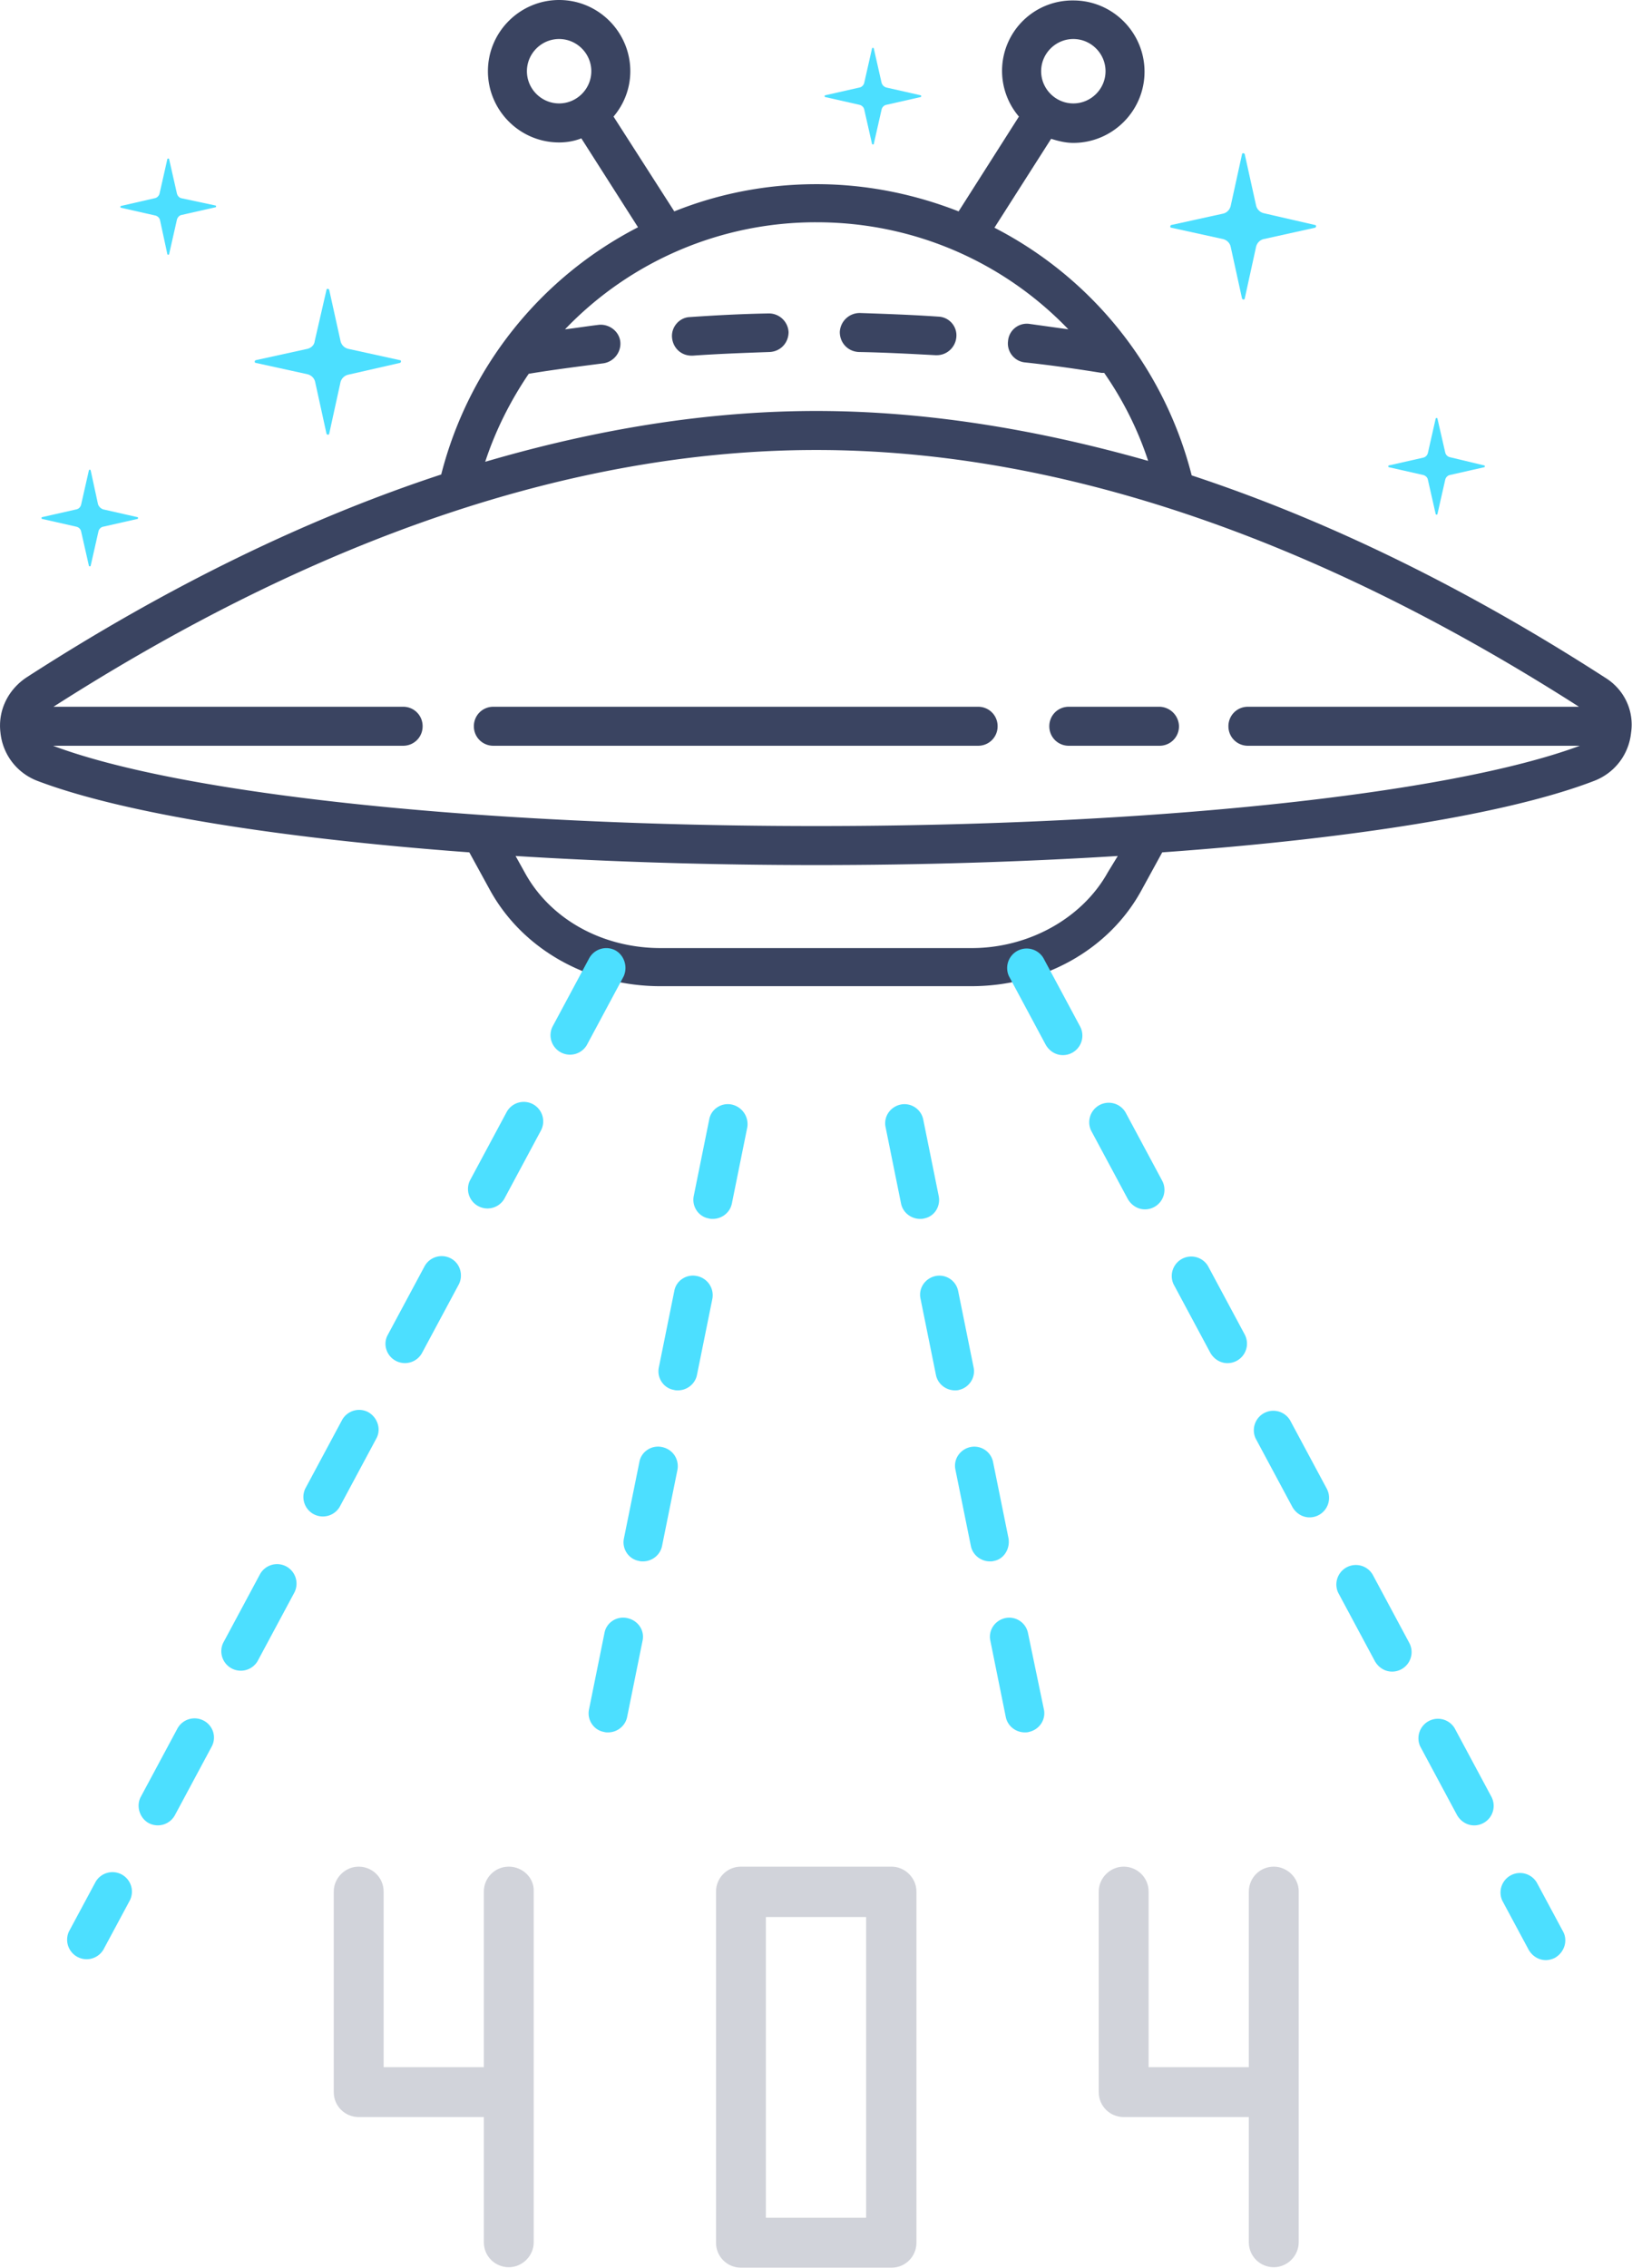<svg version="1.1" id="Layer_1" xmlns="http://www.w3.org/2000/svg" x="0" y="0" viewBox="0 0 35.99 50" xml:space="preserve"><style>.st0{fill:#3a4461}.st1{fill:#4cdfff}.st2{fill:#d1d3da}</style><path class="st0" d="M25.57 15.58h-2c-.24 0-.43.19-.43.43s.19.43.43.43h2c.24 0 .43-.19.43-.43a.44.44 0 00-.43-.43zM21.57 15.58H10.88c-.24 0-.43.19-.43.43s.19.43.43.43h10.69c.24 0 .43-.19.43-.43s-.19-.43-.43-.43z"/><path class="st0" d="M35.4 14.94c-3.1-2-6.15-3.48-9.12-4.46a8.495 8.495 0 00-4.35-5.46l1.25-1.96c.16.05.32.09.49.09.86 0 1.57-.7 1.57-1.57 0-.86-.7-1.57-1.57-1.57a1.552 1.552 0 00-1.2 2.56l-1.33 2.09c-.97-.38-2.03-.6-3.13-.6-1.11 0-2.17.21-3.14.6l-1.34-2.09c.23-.27.37-.62.37-1C13.9.71 13.2 0 12.33 0c-.86 0-1.57.7-1.57 1.57 0 .86.7 1.57 1.57 1.57.17 0 .34-.03.49-.09l1.25 1.96a8.486 8.486 0 00-4.34 5.45c-2.98.98-6.04 2.47-9.14 4.47-.41.27-.64.73-.58 1.22.05.49.37.9.83 1.07 1.88.71 5.32 1.26 9.51 1.57l.46.84c.72 1.3 2.16 2.11 3.75 2.11h6.86c1.6 0 3.04-.81 3.75-2.11l.46-.84c4.19-.3 7.63-.85 9.51-1.57.46-.17.78-.58.83-1.07.07-.48-.15-.95-.57-1.21zM23.67.86c.39 0 .71.32.71.71 0 .39-.32.71-.71.71-.39 0-.71-.32-.71-.71 0-.39.32-.71.71-.71zM12.33 2.28c-.39 0-.71-.32-.71-.71 0-.39.32-.71.71-.71.39 0 .71.32.71.71 0 .39-.32.71-.71.71zm-.67 5.96c.54-.09 1.1-.16 1.64-.23.23-.03.4-.24.38-.47s-.24-.4-.47-.38c-.25.03-.5.07-.75.1a7.655 7.655 0 015.55-2.36c2.16 0 4.14.89 5.55 2.36l-.86-.12a.415.415 0 00-.47.38c-.03.23.14.45.38.47.56.06 1.12.14 1.68.23h.06c.41.59.74 1.24.97 1.94-2.5-.71-4.95-1.1-7.32-1.1s-4.81.39-7.3 1.12c.23-.7.56-1.35.96-1.94zm12.77 10.99c-.56 1.01-1.74 1.67-3 1.67h-6.86c-1.29 0-2.44-.64-3-1.67l-.2-.36c2.08.13 4.32.2 6.64.2 2.31 0 4.55-.07 6.64-.2l-.22.36zM18 18.21c-7.37 0-13.96-.69-16.83-1.77h7.72c.24 0 .43-.19.43-.43s-.19-.43-.43-.43H1.18C7.04 11.83 12.7 9.92 18 9.92c5.3 0 10.96 1.91 16.82 5.66h-7.3c-.24 0-.43.19-.43.43s.19.43.43.43h7.32c-2.88 1.07-9.48 1.77-16.84 1.77z"/><path class="st0" d="M18.94 7.76c.56.01 1.13.04 1.69.07h.03c.22 0 .41-.17.43-.4a.413.413 0 00-.4-.45c-.57-.04-1.15-.06-1.73-.08a.44.44 0 00-.44.42c0 .24.18.43.42.44zM16.94 6.91c-.57.01-1.15.04-1.73.08-.23.01-.41.22-.39.45.02.23.2.4.43.4h.03c.56-.04 1.13-.06 1.69-.08.24-.01.42-.2.42-.44a.434.434 0 00-.45-.41z"/><g><path class="st1" d="M7.68 7.69a.227.227 0 01-.17-.17l-.25-1.13c-.01-.03-.06-.03-.06 0l-.26 1.13c-.01.09-.08.15-.16.17l-1.14.25c-.03.01-.03.06 0 .06l1.14.25c.08.02.15.08.17.17l.25 1.14c.01.03.06.03.06 0l.25-1.14a.23.23 0 01.17-.16L8.82 8c.03-.01.03-.06 0-.06l-1.14-.25zM27.87 4.7a.227.227 0 01-.17-.17l-.25-1.13c-.01-.03-.06-.03-.06 0l-.25 1.14c-.02.08-.08.15-.17.17l-1.14.25c-.03.01-.03.06 0 .06l1.14.25c.08.02.15.08.17.17l.25 1.14c.01.03.06.03.06 0l.25-1.14c.02-.08.08-.15.17-.17L29 5.02c.03-.01.03-.06 0-.06l-1.13-.26zM31.98 10.08a.139.139 0 01-.11-.11l-.17-.74c0-.02-.04-.02-.04 0l-.17.75c-.01.05-.05.1-.11.11l-.75.17c-.02 0-.02.04 0 .04l.75.17c.05.01.1.05.11.11l.17.75c0 .02.04.02.04 0l.17-.75c.01-.05.05-.1.11-.11l.75-.17c.02 0 .02-.04 0-.04l-.75-.18zM3.9 4.26l-.17-.75c0-.02-.04-.02-.04 0l-.17.75c-.01.05-.05.1-.11.11l-.74.17c-.02 0-.02.04 0 .04l.75.17c.05.01.1.05.11.11l.16.74c0 .02.04.02.04 0l.17-.75c.01-.05.05-.1.1-.11l.75-.17c.02 0 .02-.04 0-.04L4 4.37c-.05-.01-.09-.06-.1-.11zM19.44 1.82l-.17-.75c0-.02-.04-.02-.04 0l-.17.75c-.01.05-.05.1-.11.11l-.75.17c-.02 0-.02.04 0 .04l.75.17c.05.01.1.05.11.11l.17.75c0 .02.04.02.04 0l.17-.75c.01-.05.05-.1.11-.11l.75-.17c.02 0 .02-.04 0-.04l-.75-.17a.153.153 0 01-.11-.11zM2.16 11.11L2 10.37c0-.02-.04-.02-.04 0l-.17.75c-.01.05-.05.1-.11.11l-.75.17c-.02 0-.02.04 0 .04l.75.17c.05.01.1.05.11.11l.17.75c0 .02.04.02.04 0l.17-.75c.01-.05.05-.1.11-.11l.75-.17c.02 0 .02-.04 0-.04l-.75-.17a.18.18 0 01-.12-.12z"/></g><g><path class="st2" d="M11.22 41.15c-.31 0-.55.25-.55.55v3.87H8.46V41.7c0-.31-.25-.55-.55-.55s-.55.25-.55.55v4.42c0 .31.25.55.55.55h2.76v2.76c0 .31.25.55.55.55s.55-.25.55-.55v-7.74c.01-.29-.24-.54-.55-.54zM19.66 41.15h-3.32c-.31 0-.55.25-.55.55v7.74c0 .31.25.55.55.55h3.32c.31 0 .55-.25.55-.55V41.7c0-.3-.25-.55-.55-.55zm-.56 7.74h-2.21v-6.63h2.21v6.63zM28.09 41.15c-.31 0-.55.25-.55.55v3.87h-2.21V41.7c0-.31-.25-.55-.55-.55s-.55.25-.55.55v4.42c0 .31.25.55.55.55h2.76v2.76c0 .31.25.55.55.55s.55-.25.55-.55v-7.74c0-.29-.25-.54-.55-.54z"/></g><g><path class="st1" d="M11.75 24.34a.43.43 0 00-.58.18l-.81 1.51a.43.43 0 00.76.4l.81-1.51a.43.43 0 00-.18-.58zM13.57 20.95a.43.43 0 00-.58.18l-.81 1.51a.43.43 0 00.76.4l.81-1.51c.1-.21.02-.47-.18-.58zM8.12 31.13a.43.43 0 00-.58.18l-.81 1.51a.43.43 0 00.76.4l.81-1.51c.11-.2.03-.46-.18-.58zM4.49 37.93a.43.43 0 00-.58.18l-.81 1.51c-.1.2-.02.46.18.57a.43.43 0 00.58-.18l.81-1.51a.42.42 0 00-.18-.57zM6.31 34.53a.43.43 0 00-.58.18l-.81 1.51a.43.43 0 00.76.4l.81-1.51a.43.43 0 00-.18-.58zM2.68 41.32a.43.43 0 00-.58.18l-.58 1.08a.43.43 0 00.76.4l.58-1.08a.43.43 0 00-.18-.58zM9.94 27.74a.43.43 0 00-.58.18l-.81 1.51c-.11.2-.03.46.18.57a.43.43 0 00.58-.18l.81-1.51c.1-.2.03-.46-.18-.57zM30.27 34.71a.43.43 0 00-.76.4l.81 1.51c.08.14.22.23.38.23a.43.43 0 00.38-.63l-.81-1.51zM23.01 21.12a.43.43 0 00-.76.4l.81 1.51c.08.14.22.23.38.23a.43.43 0 00.38-.63l-.81-1.51zM24.82 24.52a.43.43 0 00-.76.4l.81 1.51c.08.14.22.23.38.23a.43.43 0 00.38-.63l-.81-1.51zM26.64 27.91a.43.43 0 00-.76.4l.81 1.51c.08.14.22.23.38.23a.43.43 0 00.38-.63l-.81-1.51zM32.08 38.1a.43.43 0 00-.76.4l.81 1.51c.08.14.22.23.38.23a.43.43 0 00.38-.63l-.81-1.51zM34.47 42.58l-.58-1.08a.43.43 0 00-.76.4l.58 1.08c.08.14.22.23.38.23.07 0 .14-.02.2-.05.21-.12.29-.38.18-.58zM28.45 31.31a.43.43 0 00-.76.4l.81 1.51c.08.14.22.23.38.23a.43.43 0 00.38-.63l-.81-1.51zM15.37 28.13c-.23-.05-.46.1-.5.33l-.34 1.68c-.05.23.1.46.33.5.03.01.06.01.09.01.2 0 .38-.14.42-.34l.34-1.68a.431.431 0 00-.34-.5zM16.14 24.35c-.23-.05-.46.1-.5.33l-.34 1.68c-.05.23.1.46.33.5.03.01.06.01.09.01.2 0 .38-.14.42-.34l.34-1.68a.442.442 0 00-.34-.5zM13.83 35.67c-.23-.05-.46.1-.5.33l-.34 1.68c-.05.23.1.46.33.5.03.01.06.01.09.01.2 0 .38-.14.42-.34l.34-1.68c.05-.23-.1-.45-.34-.5zM14.6 31.9c-.23-.05-.46.1-.5.33l-.34 1.68c-.05.23.1.46.33.5.03.01.06.01.09.01.2 0 .38-.14.42-.34l.34-1.68c.04-.23-.1-.45-.34-.5zM22.24 33.91l-.34-1.68a.422.422 0 00-.5-.33c-.23.05-.38.27-.33.5l.34 1.68c.04.2.22.34.42.34.03 0 .06 0 .09-.01.22-.04.36-.27.32-.5zM21.47 30.14l-.34-1.68a.422.422 0 00-.5-.33c-.23.05-.38.27-.33.5l.34 1.68c.04.2.22.34.42.34.03 0 .06 0 .09-.01.22-.05.37-.27.32-.5zM22.67 36a.422.422 0 00-.5-.33c-.23.05-.38.27-.33.5l.34 1.68c.04.2.22.34.42.34.03 0 .06 0 .09-.01.23-.05.38-.27.33-.5L22.67 36zM20.7 26.36l-.34-1.68a.422.422 0 00-.5-.33c-.23.05-.38.27-.33.5l.34 1.68c.04.2.22.34.42.34.03 0 .06 0 .09-.01.22-.04.37-.26.32-.5z"/></g></svg>